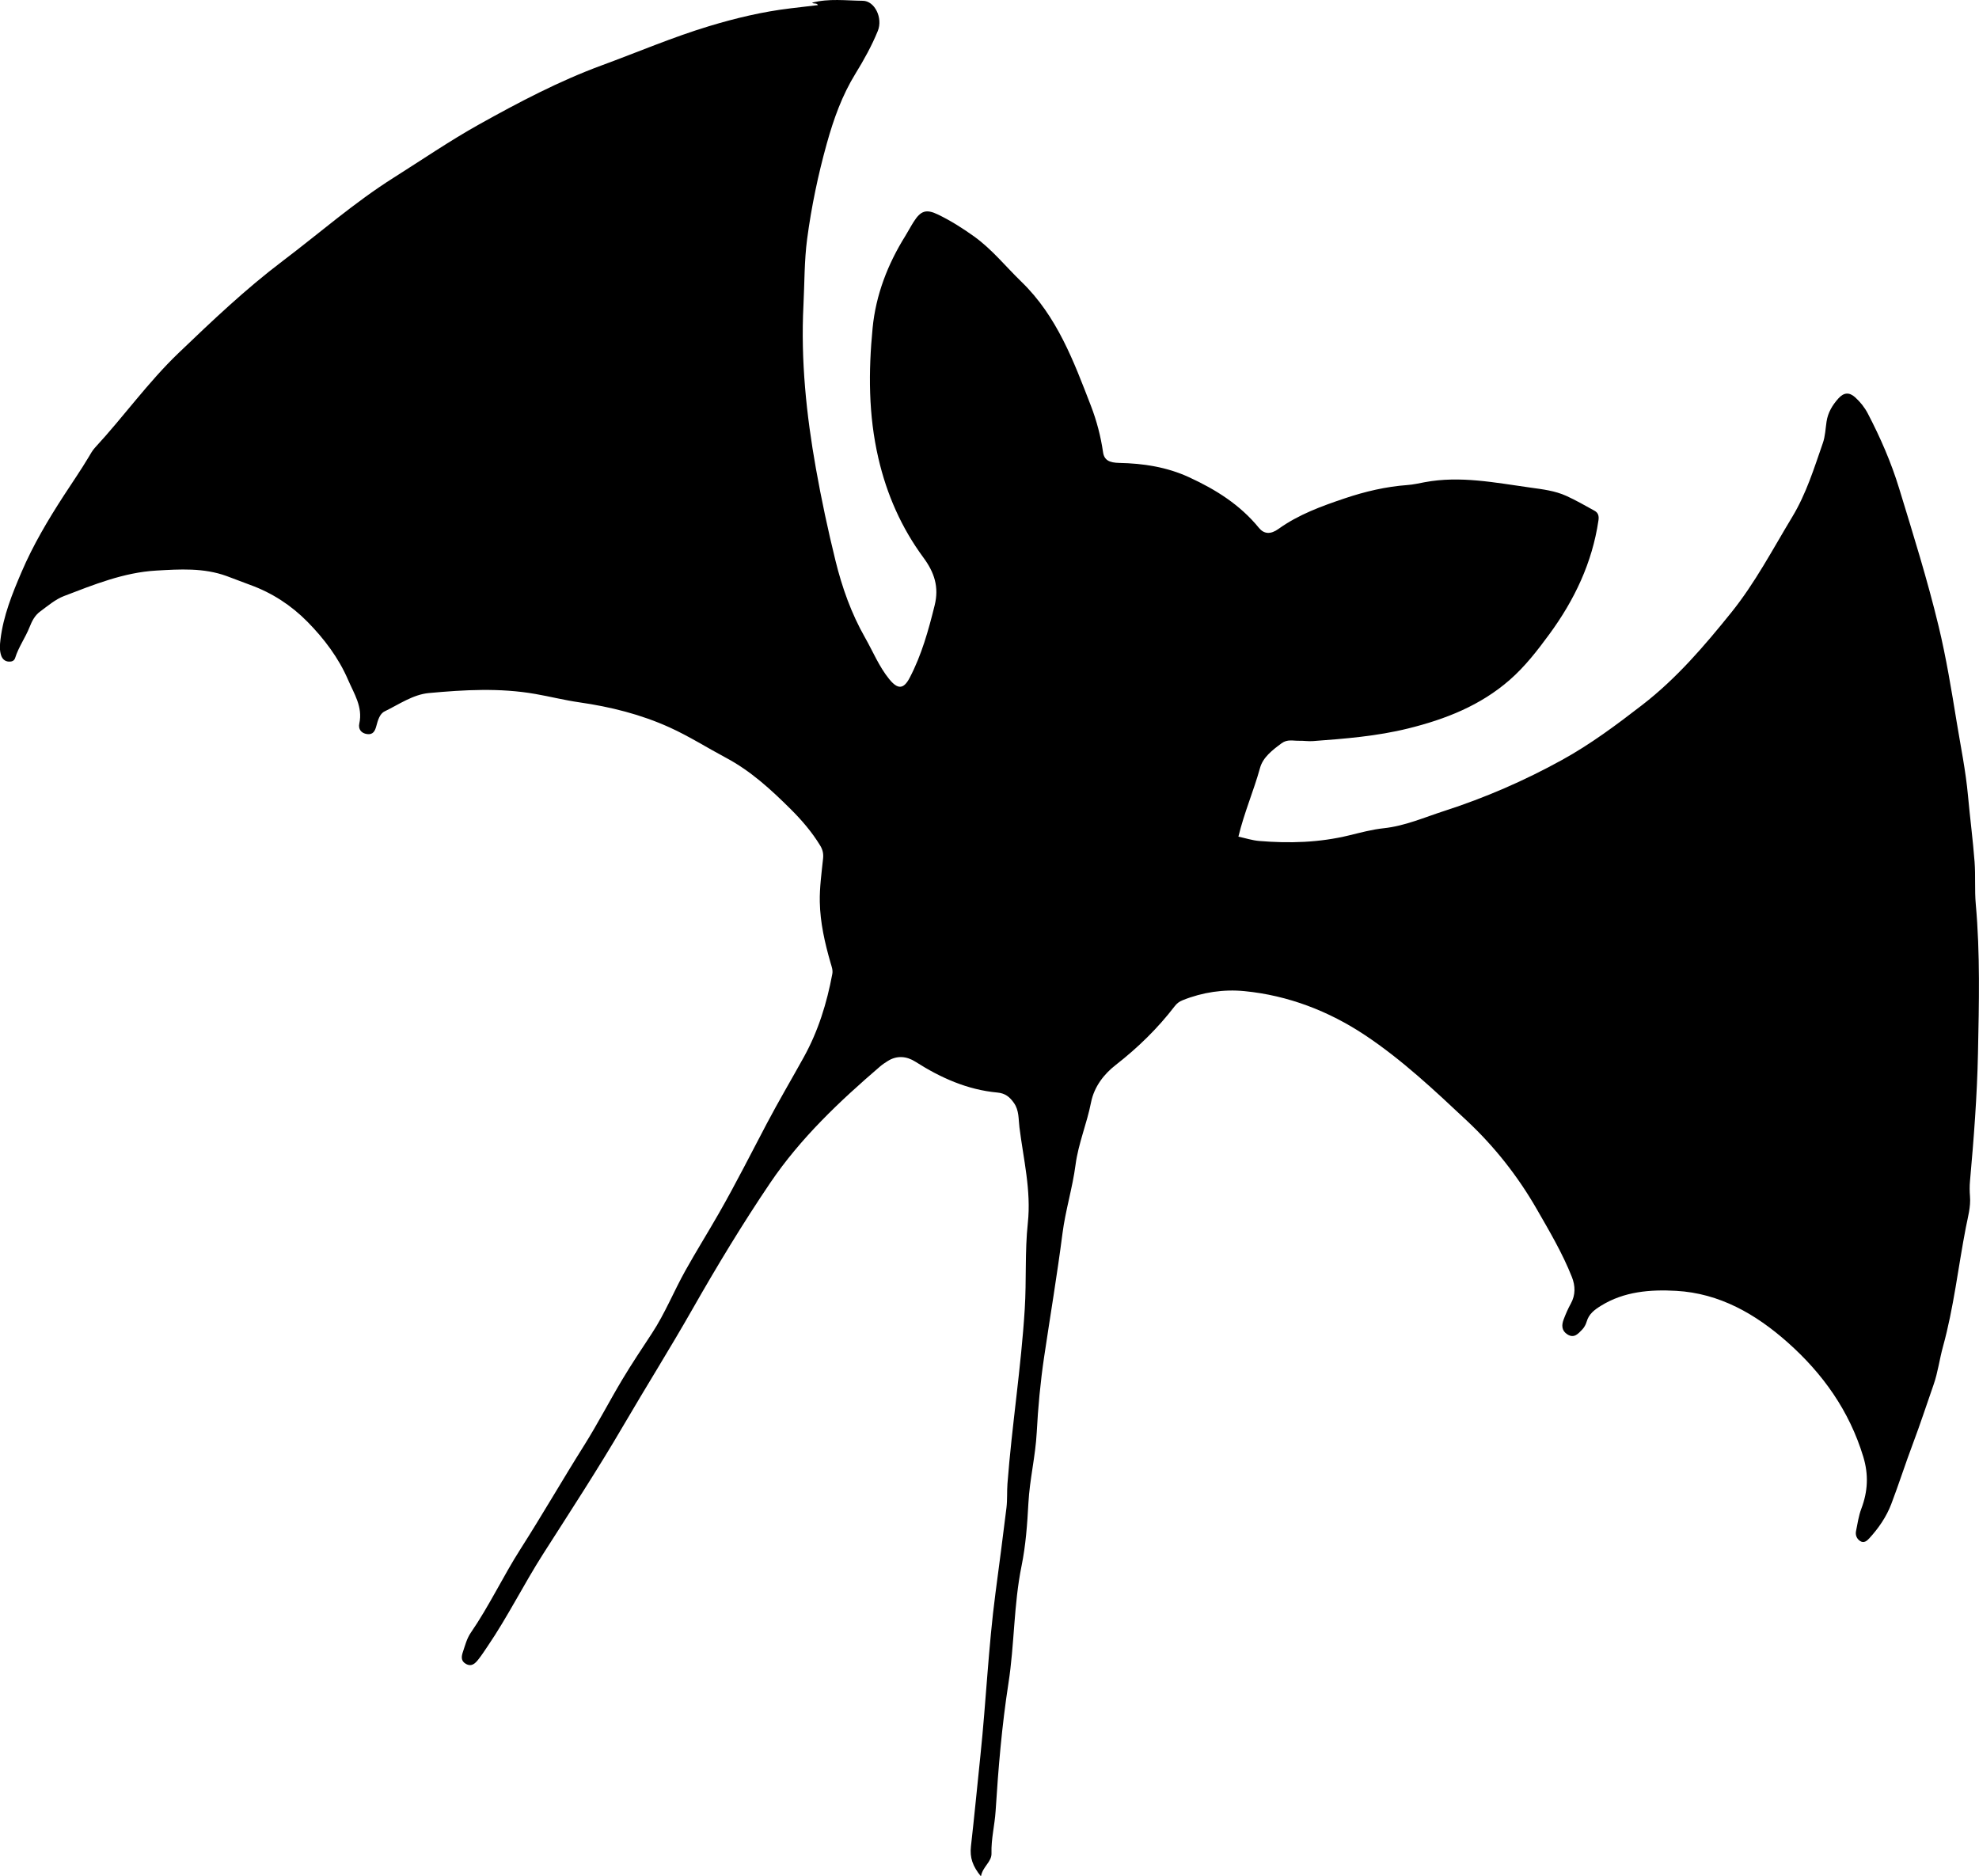 <?xml version="1.0" encoding="utf-8"?>
<!-- Generator: Adobe Illustrator 24.0.2, SVG Export Plug-In . SVG Version: 6.00 Build 0)  -->
<svg version="1.1" id="Layer_1" xmlns="http://www.w3.org/2000/svg" xmlns:xlink="http://www.w3.org/1999/xlink" x="0px" y="0px"
	 viewBox="0 0 860.72 816.11" style="enable-background:new 0 0 860.72 816.11;" xml:space="preserve">
<g>
	<path d="M426.64,816.11c-3.64-4.42-4.9-8.18-4.35-13.04c1.5-13.18,2.75-26.41,4.13-39.61c2.46-23.5,3.46-47.14,6.54-70.57
		c1.63-12.37,3.28-24.74,4.78-37.12c0.42-3.44,0.17-6.93,0.43-10.43c1.94-25.39,5.95-50.56,7.52-76c0.78-12.48,0.01-24.99,1.34-37.4
		c1.52-14.17-1.93-27.81-3.65-41.64c-0.45-3.58-0.1-7.26-2.37-10.54c-1.84-2.65-3.83-4.25-7.21-4.56
		c-13.07-1.2-24.71-6.42-35.63-13.39c-3.91-2.5-8.15-2.79-12.03-0.34c-1.13,0.71-2.26,1.44-3.27,2.3
		c-17.74,15.23-34.72,31.27-47.88,50.72c-12.02,17.77-23.13,36.14-33.76,54.81c-9.71,17.07-20.16,33.72-30.07,50.68
		c-11.08,18.98-23.11,37.37-34.92,55.87c-8.42,13.19-15.36,27.23-24.15,40.17c-1.31,1.93-2.58,3.9-4.02,5.72
		c-1.37,1.73-2.93,3.38-5.47,1.94c-2.29-1.3-1.9-3.32-1.24-5.27c0.95-2.83,1.69-5.78,3.41-8.28c8.03-11.67,14.03-24.54,21.66-36.47
		c9.49-14.86,18.29-30.17,27.69-45.1c5.84-9.29,10.88-19.08,16.51-28.5c4.1-6.84,8.54-13.48,12.92-20.15
		c5.67-8.63,9.5-18.24,14.52-27.23c4.7-8.42,9.81-16.59,14.59-24.96c7.36-12.86,14.01-26.09,20.92-39.18
		c5.12-9.71,10.72-19.16,16.03-28.77c6.26-11.31,10.02-23.5,12.38-36.15c0.32-1.72-0.3-3.27-0.77-4.87
		c-2.49-8.66-4.5-17.46-4.67-26.46c-0.12-6.3,0.78-12.62,1.43-18.91c0.22-2.13-0.18-3.83-1.28-5.64
		c-3.58-5.88-8.07-11.1-12.89-15.88c-8.49-8.44-17.29-16.53-28.07-22.27c-8.19-4.36-16.04-9.36-24.51-13.2
		c-12.51-5.67-25.68-8.96-39.25-10.91c-6.42-0.92-12.73-2.52-19.14-3.64c-15.44-2.71-30.92-1.82-46.31-0.4
		c-6.89,0.63-13,4.94-19.26,7.98c-2.16,1.05-2.95,3.95-3.6,6.39c-0.57,2.14-1.44,3.84-4.01,3.48c-2.62-0.37-3.92-2.2-3.38-4.63
		c1.58-7.2-2.33-13.01-4.9-18.98c-4.11-9.55-10.4-17.87-17.67-25.25c-7.04-7.14-15.39-12.59-24.91-16.03
		c-3.43-1.24-6.82-2.61-10.24-3.85c-10.05-3.65-20.34-2.97-30.61-2.38c-14.11,0.81-27.1,6.1-40.09,11.07
		c-3.79,1.45-7.09,4.3-10.43,6.76c-2.26,1.67-3.48,4-4.59,6.8c-1.79,4.53-4.77,8.61-6.25,13.36c-0.42,1.34-1.54,1.68-2.78,1.61
		c-1.7-0.1-2.78-1.15-3.3-2.65c-0.77-2.25-0.59-4.58-0.31-6.92c1.24-10.38,5.12-19.94,9.19-29.44
		c4.99-11.66,11.43-22.51,18.32-33.15c3.61-5.58,7.42-11.05,10.83-16.77c0.85-1.43,1.66-2.94,2.78-4.14
		c12.43-13.43,23.03-28.41,36.34-41.16c14.56-13.95,29.2-27.86,45.23-39.98c16.03-12.12,31.14-25.42,48.26-36.23
		c12.37-7.81,24.51-16.13,37.26-23.24c17.26-9.62,34.8-18.87,53.48-25.73c15.45-5.68,30.62-12.17,46.37-16.94
		c11.62-3.52,23.46-6.35,35.56-7.79c3.97-0.47,7.93-0.94,11.93-1.41c-0.54-1.09-1.78-0.37-2.54-1.05c7.33-1.93,14.74-0.9,22.07-0.83
		c5.16,0.05,8.78,7.5,6.51,13.1c-2.64,6.49-6.05,12.62-9.72,18.58c-5.82,9.45-9.49,19.7-12.46,30.37
		c-3.81,13.67-6.69,27.48-8.56,41.51c-1.27,9.59-1.12,19.27-1.61,28.91c-1.2,23.89,1.25,47.53,5.43,71.02
		c2.39,13.43,5.24,26.77,8.5,40.02c2.88,11.69,6.87,22.96,12.84,33.44c3.46,6.06,6.07,12.6,10.54,18.1c3.66,4.5,6.23,4.51,8.89-0.58
		c5.21-9.95,8.18-20.67,10.87-31.53c1.97-7.97-0.13-14.3-4.88-20.74c-9.55-12.97-15.93-27.38-19.6-43.25
		c-4.36-18.82-4.34-37.68-2.51-56.6c1.39-14.4,6.56-27.77,14.25-40.1c1.23-1.98,2.3-4.05,3.55-6.02c3.11-4.93,5.48-5.75,10.65-3.25
		c5.55,2.69,10.76,5.98,15.78,9.59c7.76,5.59,13.69,13.06,20.49,19.64c15.5,15,22.74,34.58,30.22,53.94
		c2.48,6.42,4.29,13.27,5.29,20.21c0.5,3.5,2.79,4.56,7.08,4.65c10.47,0.21,20.64,1.77,30.33,6.23
		c11.64,5.35,22.19,11.98,30.39,22.03c2.2,2.69,5.05,2.92,8.49,0.45c8.79-6.31,18.79-9.92,28.86-13.31
		c8.85-2.98,17.92-5.11,27.29-5.79c2.48-0.18,4.93-0.75,7.38-1.21c15.57-2.93,30.81,0.22,46.12,2.34c5.29,0.73,10.61,1.37,15.5,3.58
		c4.21,1.9,8.24,4.24,12.3,6.47c1.63,0.89,2.01,2.27,1.72,4.23c-2.71,18.4-10.44,34.6-21.33,49.45
		c-5.22,7.12-10.6,14.09-17.29,19.93c-12.75,11.13-27.9,17.08-44.12,21.09c-13.64,3.38-27.52,4.47-41.43,5.5
		c-1.97,0.15-3.98-0.19-5.97-0.14c-2.57,0.07-5.12-0.79-7.66,1.08c-3.96,2.92-8.11,6.11-9.37,10.68
		c-2.74,9.94-6.89,19.42-9.42,29.94c3.05,0.65,6.02,1.63,9.05,1.88c13.13,1.09,26.14,0.72,39.08-2.43c4.95-1.2,9.94-2.56,15.08-3.11
		c9.19-0.97,17.66-4.72,26.34-7.52c17.76-5.74,34.82-13.14,51.2-22.18c12.45-6.86,23.74-15.3,34.93-23.95
		c14.87-11.49,26.93-25.58,38.67-40.16c10.43-12.96,18-27.49,26.51-41.57c6.14-10.15,9.51-21.2,13.33-32.16
		c1.03-2.94,1.14-6.2,1.61-9.32c0.59-3.95,2.56-7.2,5.15-10.08c2.38-2.65,4.75-2.8,7.34-0.44c2.22,2.02,4.07,4.34,5.49,7.06
		c5.45,10.48,10.12,21.15,13.61,32.58c6.07,19.87,12.29,39.69,17.15,59.89c3.31,13.74,5.58,27.7,7.86,41.65
		c1.74,10.66,3.94,21.28,4.91,32.01c0.87,9.61,2.14,19.18,2.87,28.78c0.46,6.09-0.03,12.31,0.52,18.43
		c1.94,21.59,1.4,43.22,0.96,64.83c-0.38,18.6-1.82,37.17-3.48,55.7c-0.19,2.15-0.17,4.34,0,6.49c0.39,4.67-0.92,9.12-1.79,13.58
		c-3.35,17.28-5.25,34.83-9.96,51.88c-1.49,5.39-2.21,11.19-4.04,16.41c-3.01,8.59-5.82,17.27-9.04,25.79
		c-3.28,8.69-6.09,17.55-9.4,26.23c-2.13,5.58-5.52,10.51-9.57,14.93c-0.99,1.08-2.32,2.23-3.93,1.2c-1.5-0.97-2.19-2.58-1.83-4.36
		c0.66-3.25,1.13-6.6,2.29-9.68c2.85-7.52,3.25-14.81,0.85-22.69c-6.06-19.94-17.58-36.13-32.94-49.75
		c-13.86-12.29-29.58-21.32-48.45-22.37c-11.22-0.62-22.64,0.24-32.75,6.53c-2.77,1.72-5.19,3.52-6.15,6.86
		c-0.36,1.24-1.05,2.53-1.94,3.45c-1.7,1.73-3.45,3.96-6.39,2.14c-2.64-1.64-2.63-4.08-1.66-6.6c0.89-2.33,1.88-4.64,3.09-6.81
		c2.11-3.82,1.98-7.75,0.48-11.56c-4.1-10.39-9.79-19.98-15.34-29.64c-8.2-14.27-18.32-27.08-30.27-38.29
		c-14.08-13.21-28.24-26.55-44.32-37.25c-15.76-10.49-33.45-17.31-52.45-19.18c-9.05-0.89-18.24,0.46-26.91,3.94
		c-1.48,0.59-2.54,1.39-3.48,2.63c-7.42,9.67-16.01,18.03-25.69,25.58c-4.92,3.84-9.31,9.26-10.7,16.31
		c-1.79,9.13-5.51,17.82-6.73,27.11c-1.32,10.06-4.39,19.78-5.68,29.84c-2.31,17.98-5.33,35.85-7.99,53.77
		c-1.61,10.86-2.63,21.84-3.21,32.81c-0.55,10.34-3.07,20.38-3.62,30.71c-0.49,9.12-1.15,18.34-2.97,27.27
		c-3.44,16.89-3.07,34.14-5.71,51.08c-2.86,18.42-4.41,36.99-5.58,55.56c-0.39,6.15-1.97,12.12-1.79,18.33
		C431.38,809.83,427.41,811.81,426.64,816.11z"/>
</g>
</svg>

